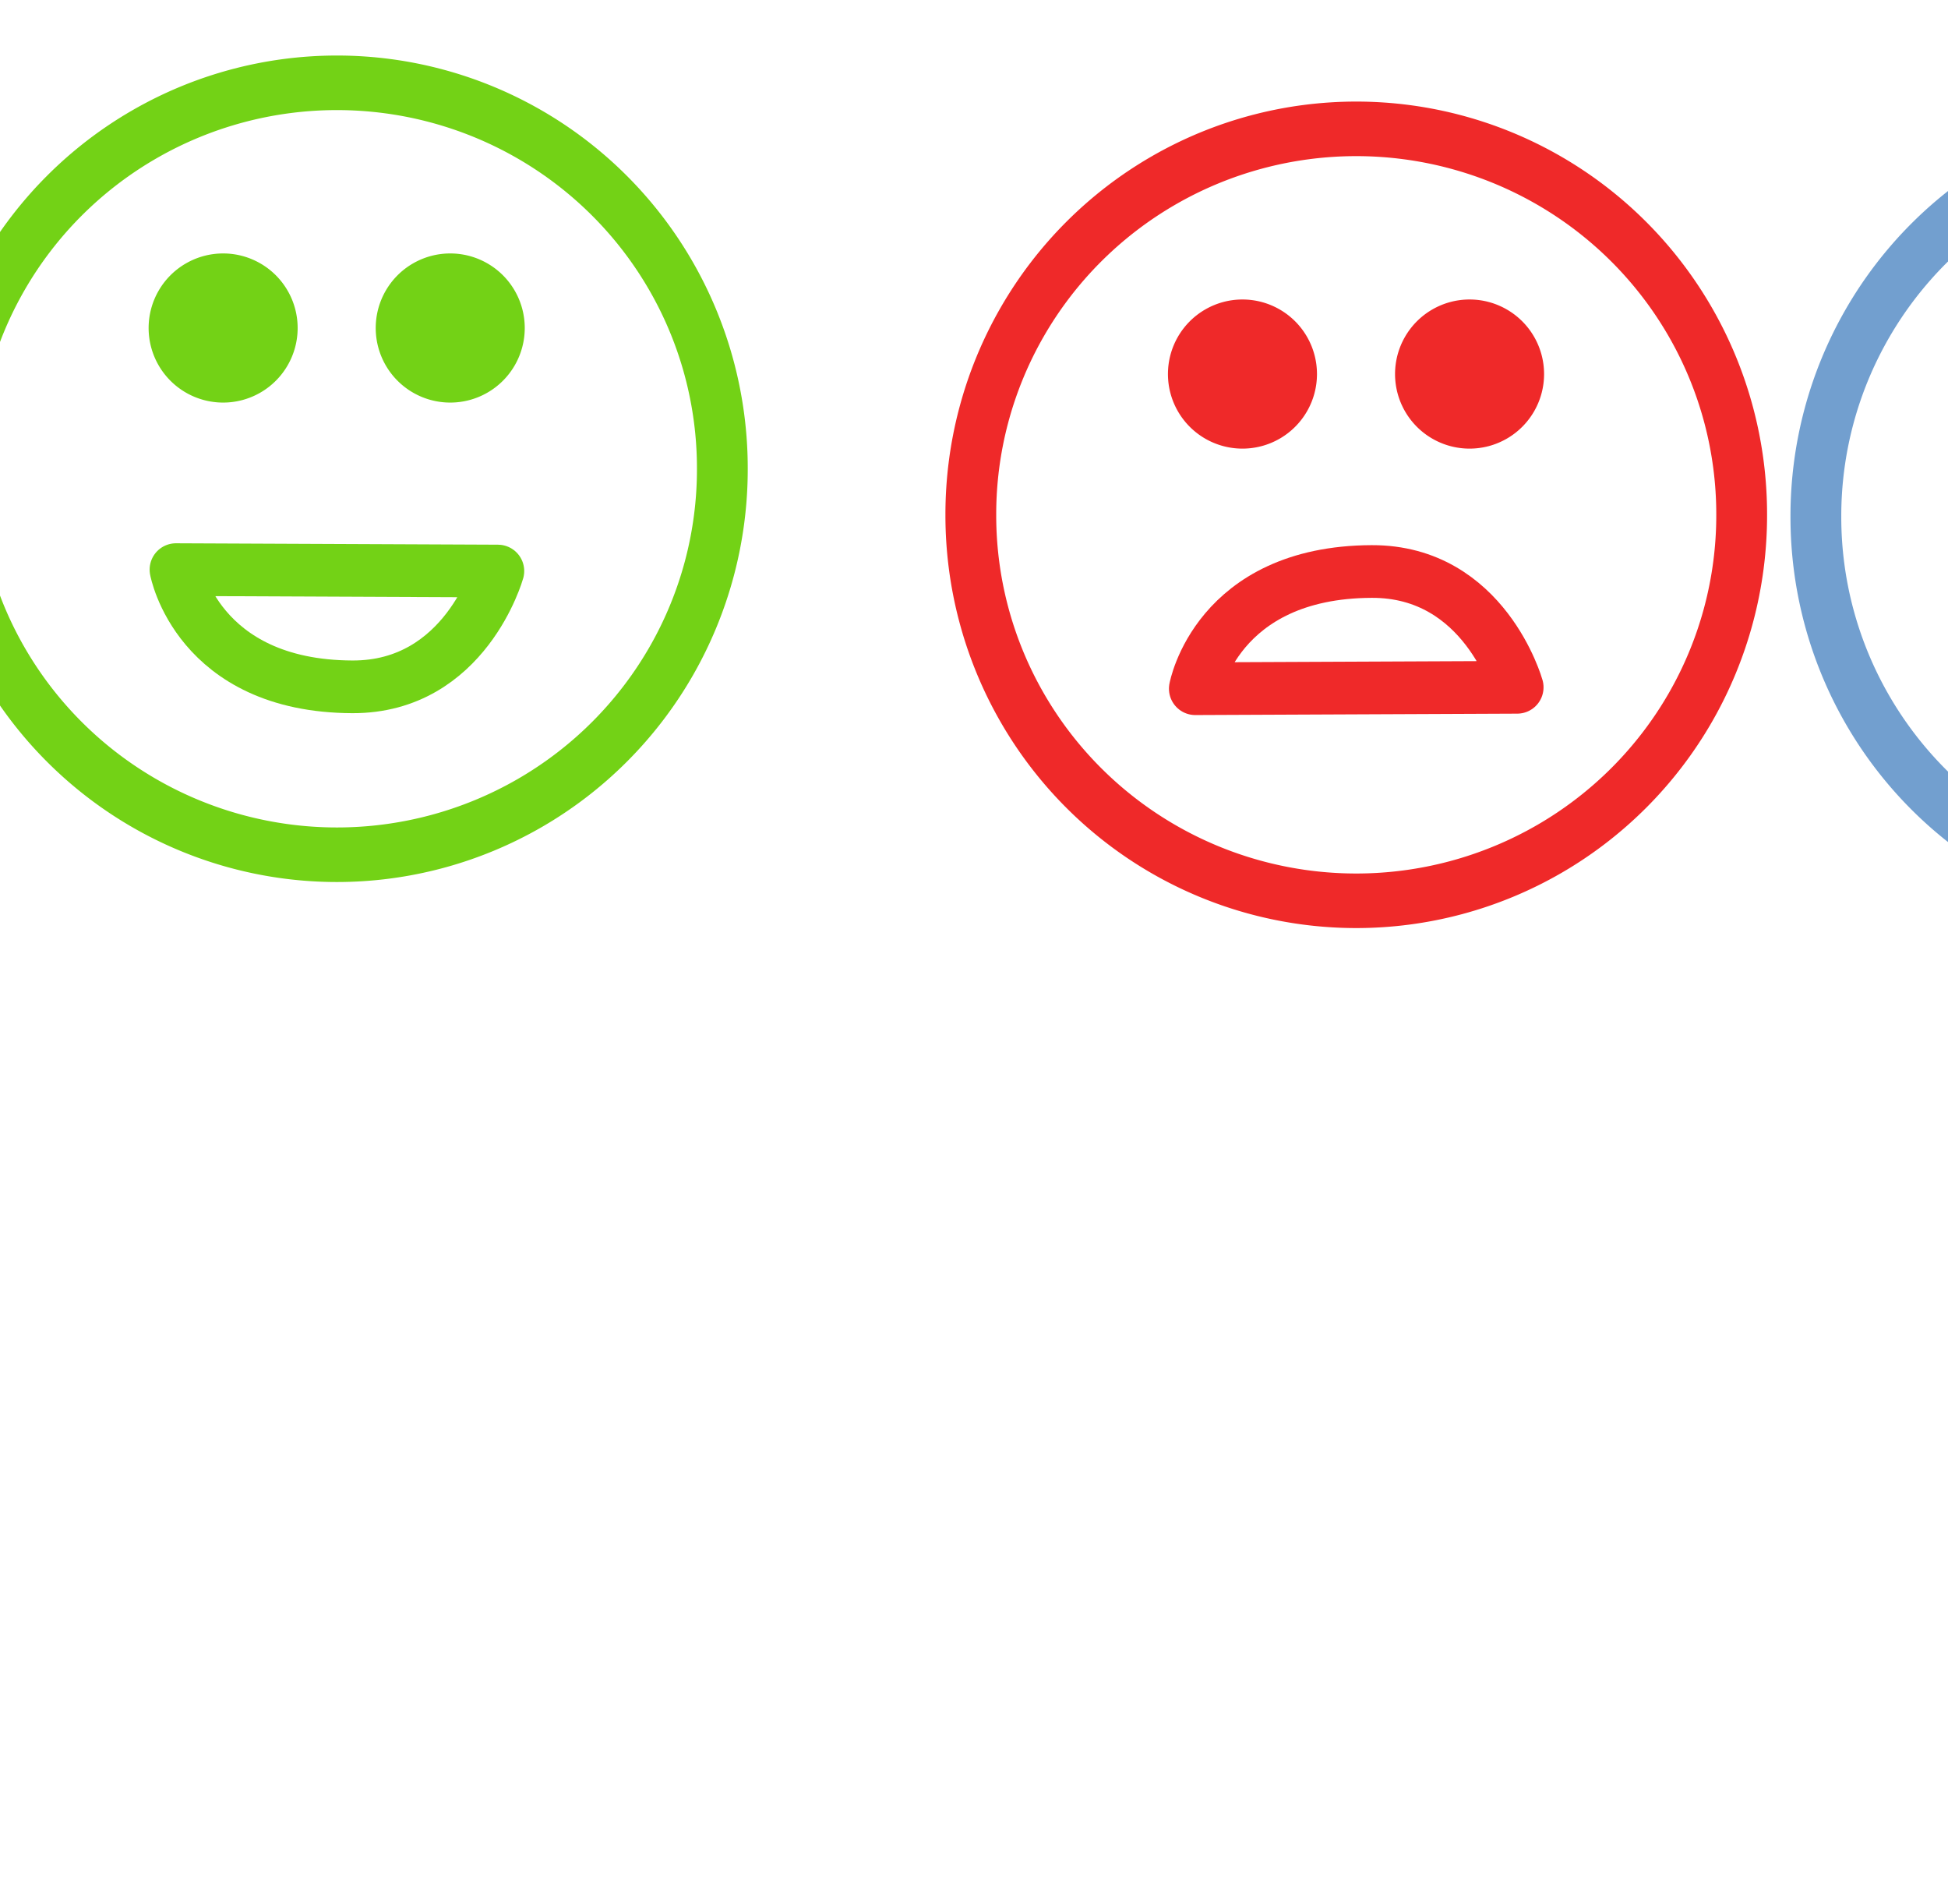 <?xml version="1.0" encoding="UTF-8" standalone="no"?>
<!-- Created with Inkscape (http://www.inkscape.org/) -->

<svg
   xmlns:dc="http://purl.org/dc/elements/1.1/"
   xmlns:cc="http://creativecommons.org/ns#"
   xmlns:rdf="http://www.w3.org/1999/02/22-rdf-syntax-ns#"
   xmlns:svg="http://www.w3.org/2000/svg"
   xmlns="http://www.w3.org/2000/svg"
   xmlns:sodipodi="http://sodipodi.sourceforge.net/DTD/sodipodi-0.dtd"
   xmlns:inkscape="http://www.inkscape.org/namespaces/inkscape"
   id="svg6147"
   version="1.1"
   inkscape:version="0.48.5 r10040"
   width="794"
   height="776"
   sodipodi:docname="Screenshot 2014-12-07 19.50.27.png">
  <defs
     id="defs6151" />
  <sodipodi:namedview
     pagecolor="#ffffff"
     bordercolor="#666666"
     borderopacity="1"
     objecttolerance="10"
     gridtolerance="10"
     guidetolerance="10"
     inkscape:pageopacity="0"
     inkscape:pageshadow="2"
     inkscape:window-width="1440"
     inkscape:window-height="805"
     id="namedview6149"
     showgrid="false"
     showguides="true"
     inkscape:guide-bbox="true"
     inkscape:zoom="0.75"
     inkscape:cx="531.37152"
     inkscape:cy="388"
     inkscape:window-x="0"
     inkscape:window-y="0"
     inkscape:window-maximized="1"
     inkscape:current-layer="svg6147" />
  <path
     sodipodi:type="arc"
     style="fill:none;stroke:#73d216;stroke-width:58.815;stroke-miterlimit:4;stroke-dasharray:none"
     id="path6703"
     sodipodi:cx="0"
     sodipodi:cy="1.3402418"
     sodipodi:rx="446.30051"
     sodipodi:ry="415.47495"
     d="m 446.301,1.34 a 446.301,415.475 0 1 1 -892.601,0 446.301,415.475 0 1 1 892.601,0 z"
     transform="matrix(0.352,0,0,0.378,137.329,190.523)"
     inkscape:export-filename="/Users/dai/dev/KindnessApp/www/img/smiley-happy.png"
     inkscape:export-xdpi="4.2777767"
     inkscape:export-ydpi="4.2777767" />
  <path
     transform="matrix(0.669,0,0,0.632,42.298,-68.348)"
     d="m 255.986,319.648 a 44.898,47.579 0 1 1 -89.796,0 44.898,47.579 0 1 1 89.796,0 z"
     sodipodi:ry="47.578583"
     sodipodi:rx="44.898102"
     sodipodi:cy="319.64767"
     sodipodi:cx="211.08809"
     id="path6705"
     style="fill:#73d216;stroke:#73d216"
     sodipodi:type="arc" />
  <path
     sodipodi:type="arc"
     style="fill:#73d216;stroke:#73d216"
     id="path6707"
     sodipodi:cx="211.08809"
     sodipodi:cy="319.64767"
     sodipodi:rx="44.898102"
     sodipodi:ry="47.578583"
     d="m 255.986,319.648 a 44.898,47.579 0 1 1 -89.796,0 44.898,47.579 0 1 1 89.796,0 z"
     transform="matrix(0.669,0,0,0.632,-50.268,-68.348)" />
  <path
     style="fill:none;stroke:#73d216;stroke-width:21.47;stroke-linecap:round;stroke-linejoin:round;stroke-miterlimit:4;stroke-opacity:1;stroke-dasharray:none"
     d="m 71.723,232.127 131.211,0.575 c 0,0 -13.249,47.345 -59.275,47.19 -63.271,-0.213 -71.936,-47.765 -71.936,-47.765 z"
     id="path6709"
     inkscape:connector-curvature="0"
     sodipodi:nodetypes="ccsc" />
  <path
     transform="matrix(0.352,0,0,0.378,897.246,209.988)"
     d="m 446.301,1.34 a 446.301,415.475 0 1 1 -892.601,0 446.301,415.475 0 1 1 892.601,0 z"
     sodipodi:ry="415.47495"
     sodipodi:rx="446.30051"
     sodipodi:cy="1.3402418"
     sodipodi:cx="0"
     id="path6687"
     style="fill:none;stroke:#729fcf;stroke-width:58.815;stroke-miterlimit:4;stroke-dasharray:none"
     sodipodi:type="arc"
     inkscape:export-filename="/Users/dai/dev/KindnessApp/www/img/smiley-neutral.png"
     inkscape:export-xdpi="4.2777767"
     inkscape:export-ydpi="4.2777767" />
  <path
     sodipodi:type="arc"
     style="fill:#729fcf;stroke:#729fcf"
     id="path6689"
     sodipodi:cx="211.08809"
     sodipodi:cy="319.64767"
     sodipodi:rx="44.898102"
     sodipodi:ry="47.578583"
     d="m 255.986,319.648 a 44.898,47.579 0 1 1 -89.796,0 44.898,47.579 0 1 1 89.796,0 z"
     transform="matrix(0.669,0,0,0.632,802.215,-48.884)" />
  <path
     transform="matrix(0.669,0,0,0.632,709.649,-48.884)"
     d="m 255.986,319.648 a 44.898,47.579 0 1 1 -89.796,0 44.898,47.579 0 1 1 89.796,0 z"
     sodipodi:ry="47.578583"
     sodipodi:rx="44.898102"
     sodipodi:cy="319.64767"
     sodipodi:cx="211.08809"
     id="path6691"
     style="fill:#729fcf;stroke:#729fcf"
     sodipodi:type="arc" />
  <path
     sodipodi:type="arc"
     style="fill:none;stroke:#ef2929;stroke-width:58.815;stroke-miterlimit:4;stroke-dasharray:none"
     id="path6157"
     sodipodi:cx="0"
     sodipodi:cy="1.3402418"
     sodipodi:rx="446.30051"
     sodipodi:ry="415.47495"
     d="m 446.301,1.34 a 446.301,415.475 0 1 1 -892.601,0 446.301,415.475 0 1 1 892.601,0 z"
     transform="matrix(0.352,0,0,0.378,552.804,209.287)"
     inkscape:export-filename="/Users/dai/dev/KindnessApp/www/img/smiley-sad.png"
     inkscape:export-xdpi="4.2972274"
     inkscape:export-ydpi="4.2972274" />
  <path
     transform="matrix(0.669,0,0,0.632,457.773,-49.585)"
     d="m 255.986,319.648 a 44.898,47.579 0 1 1 -89.796,0 44.898,47.579 0 1 1 89.796,0 z"
     sodipodi:ry="47.578583"
     sodipodi:rx="44.898102"
     sodipodi:cy="319.64767"
     sodipodi:cx="211.08809"
     id="path6675"
     style="fill:#ef2929;stroke:#ef2929"
     sodipodi:type="arc" />
  <path
     sodipodi:type="arc"
     style="fill:#ef2929;stroke:#ef2929"
     id="path6671"
     sodipodi:cx="211.08809"
     sodipodi:cy="319.64767"
     sodipodi:rx="44.898102"
     sodipodi:ry="47.578583"
     d="m 255.986,319.648 a 44.898,47.579 0 1 1 -89.796,0 44.898,47.579 0 1 1 89.796,0 z"
     transform="matrix(0.669,0,0,0.632,365.207,-49.585)" />
  <path
     style="fill:none;stroke:#ef2929;stroke-width:21.47;stroke-linecap:round;stroke-linejoin:round;stroke-miterlimit:4;stroke-opacity:1;stroke-dasharray:none"
     d="m 487.198,280.656 131.211,-0.575 c 0,0 -13.249,-47.345 -59.275,-47.19 -63.271,0.213 -71.936,47.765 -71.936,47.765 z"
     id="path6677"
     inkscape:connector-curvature="0"
     sodipodi:nodetypes="ccsc" />
  <rect
     style="fill:none;stroke:#729fcf;stroke-width:11.6;stroke-linecap:round;stroke-linejoin:round;stroke-miterlimit:4;stroke-dasharray:none"
     id="rect6715"
     width="137.625"
     height="10.74"
     x="831.101"
     y="261.293"
     ry="0" />
</svg>
